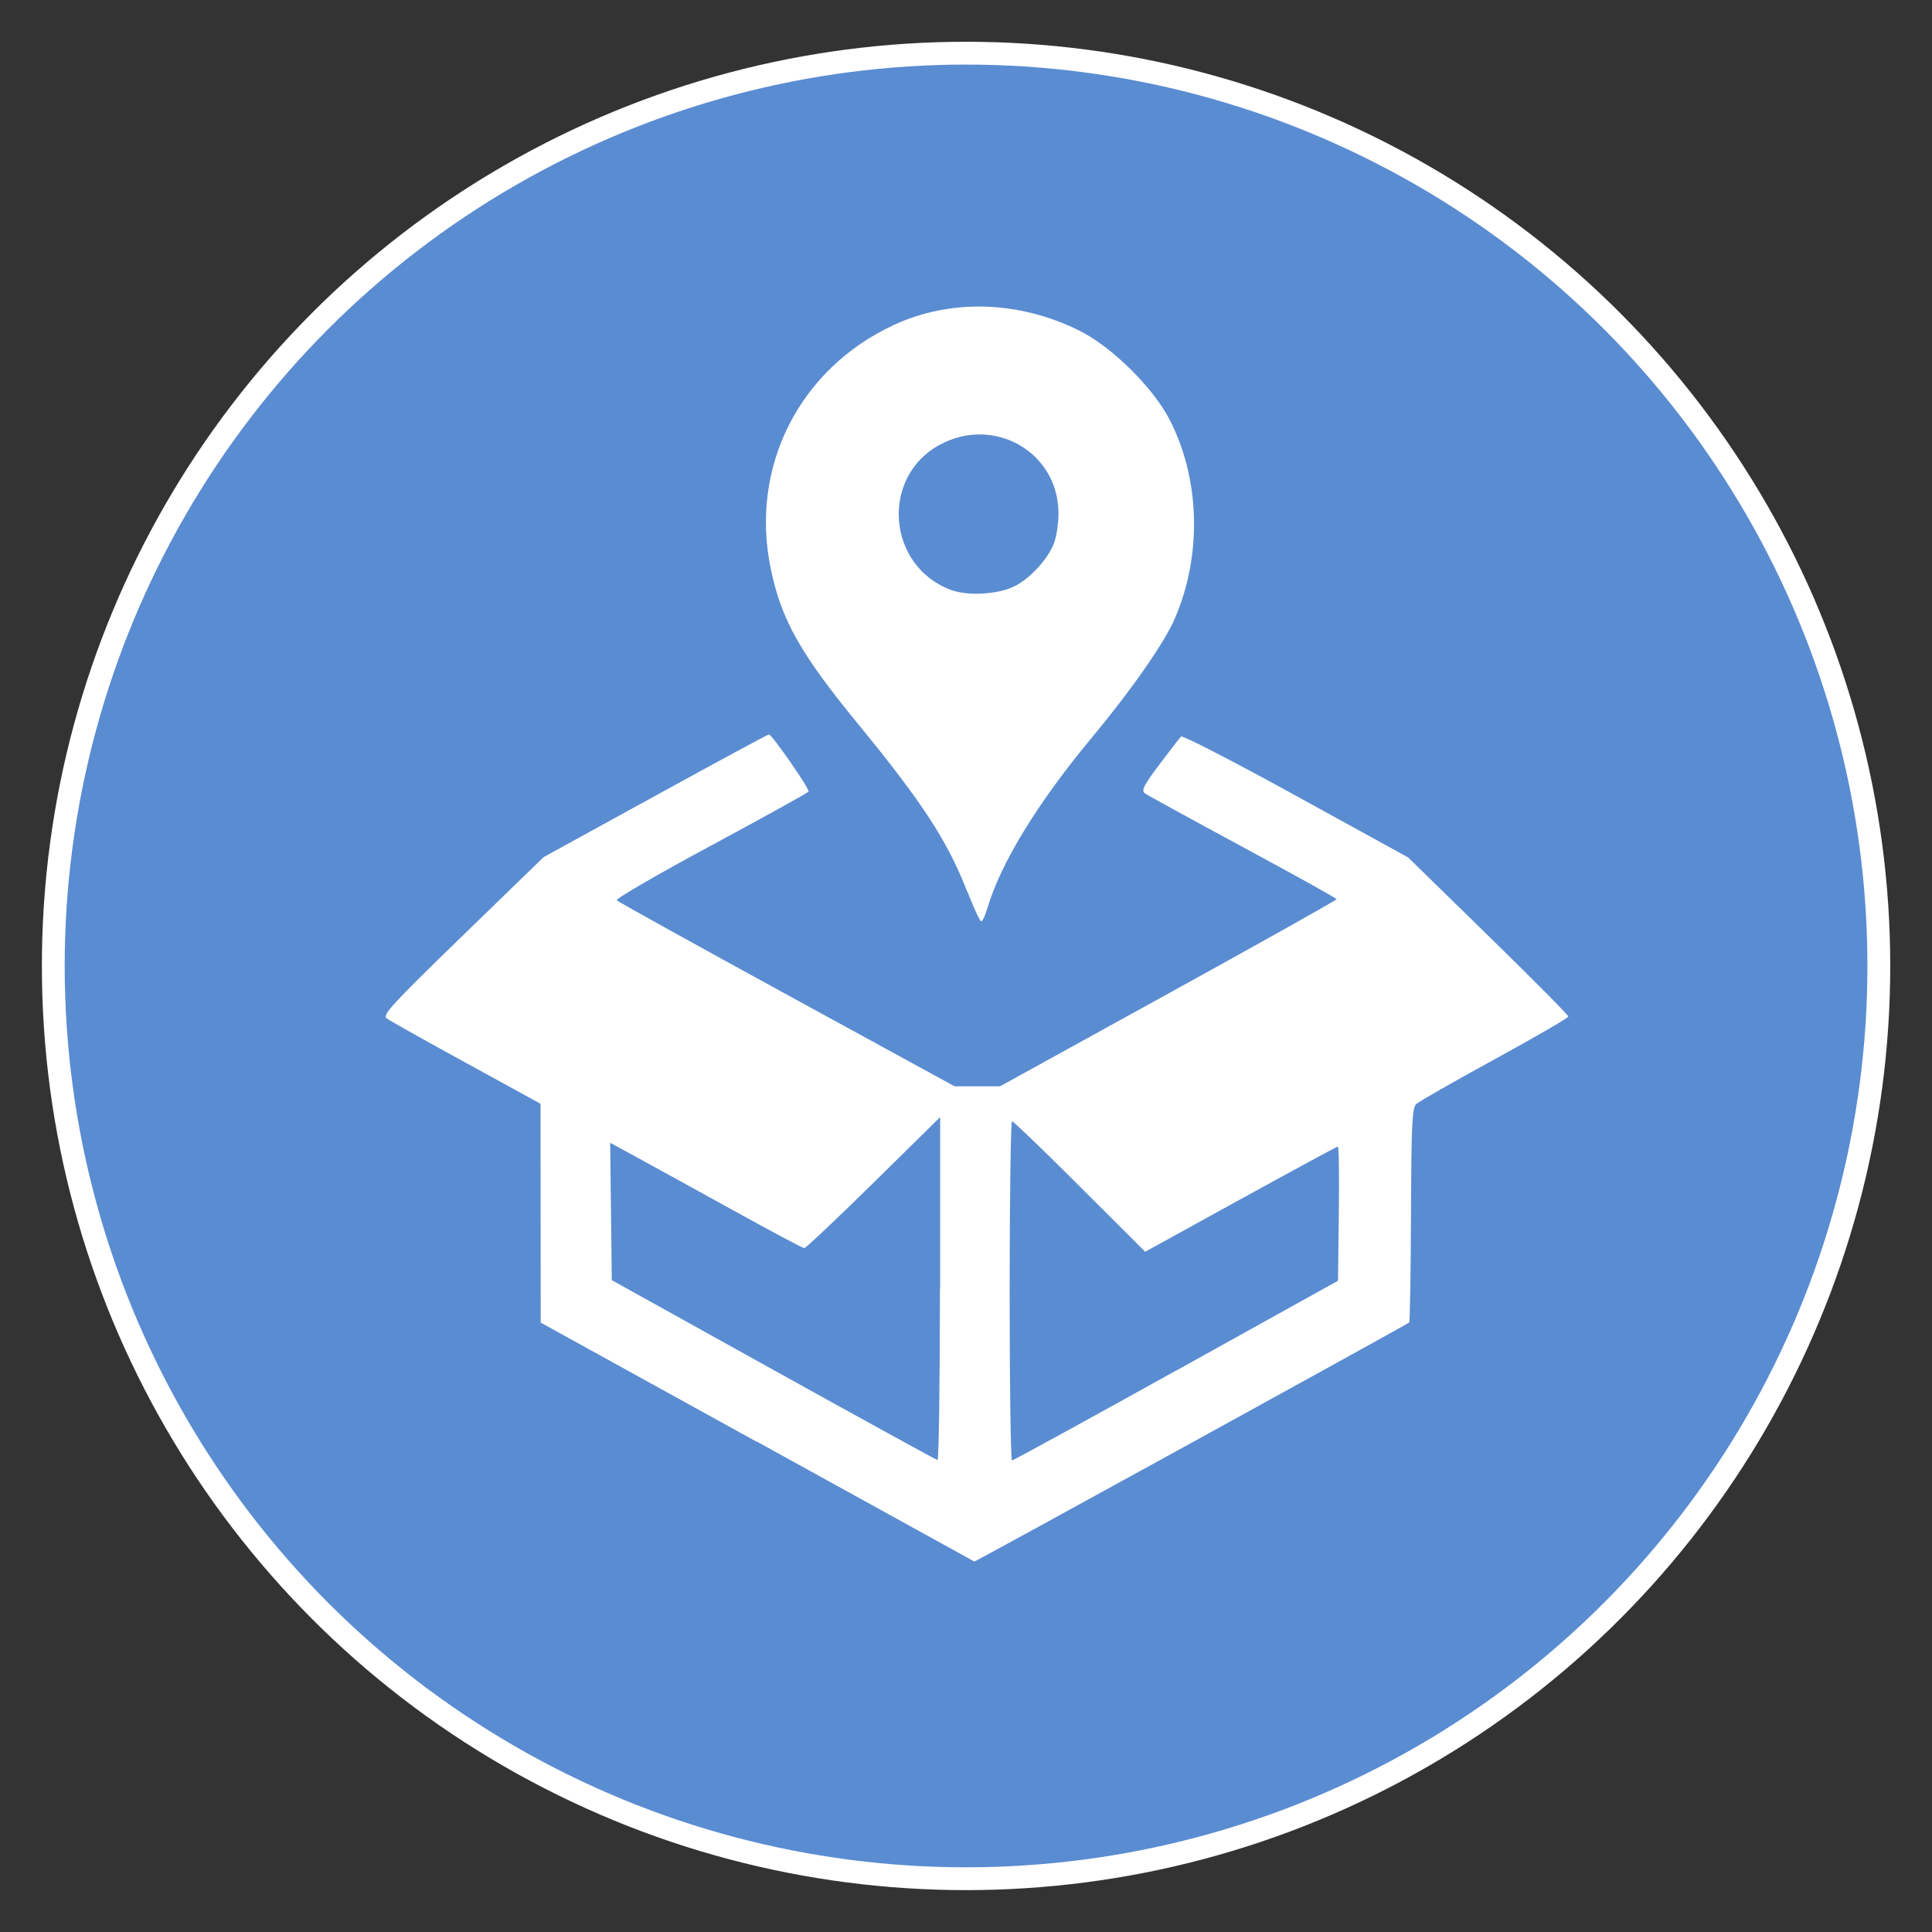 <?xml version="1.0" encoding="UTF-8" standalone="no"?>
<!-- Created with Inkscape (http://www.inkscape.org/) -->

<svg
   width="64"
   height="64"
   viewBox="0 0 16.933 16.933"
   version="1.1"
   id="svg1921"
   inkscape:version="1.1.1 (c3084ef, 2021-09-22)"
   sodipodi:docname="toilets v2.svg"
   xmlns:inkscape="http://www.inkscape.org/namespaces/inkscape"
   xmlns:sodipodi="http://sodipodi.sourceforge.net/DTD/sodipodi-0.dtd"
   xmlns="http://www.w3.org/2000/svg"
   xmlns:svg="http://www.w3.org/2000/svg">
  <rect x="0" y="0" width="16.933" height="16.933" fill="#333333" stroke="none"/>
  <sodipodi:namedview
     id="namedview1923"
     pagecolor="#ffffff"
     bordercolor="#666666"
     borderopacity="1.0"
     inkscape:pageshadow="2"
     inkscape:pageopacity="0.0"
     inkscape:pagecheckerboard="0"
     inkscape:document-units="mm"
     showgrid="false"
     inkscape:zoom="1.5322136"
     inkscape:cx="-7.505481"
     inkscape:cy="-6.2001799"
     inkscape:window-width="1440"
     inkscape:window-height="777"
     inkscape:window-x="0"
     inkscape:window-y="25"
     inkscape:window-maximized="1"
     inkscape:current-layer="g199354"
     units="px"
     width="64px" />
  <defs
     id="defs1918" />
  <g
     inkscape:label="Calque 1"
     inkscape:groupmode="layer"
     id="layer1"
     transform="translate(-123.859,-134.84)">
    <g
       id="g199354"
       transform="translate(73.51,-66.234)"
       inkscape:export-filename="/Users/fred/Documents/pictos carte/proposition pictos et couleurs.png"
       inkscape:export-xdpi="96"
       inkscape:export-ydpi="96">
      <circle
         style="fill:#5a8cd2;fill-opacity:1;stroke:#ffffff;stroke-width:0.2;stroke-miterlimit:4;stroke-dasharray:none;stroke-opacity:1"
         id="path1607"
         cx="58.816"
         cy="209.54"
         r="8" />
      <path
         style="fill:#ffffff;stroke-width:0.028;fill-opacity:1"
         d="m 56.984,213.712 -1.896,-1.046 -6.57e-4,-0.959 -6.57e-4,-0.959 -0.651,-0.357 c -0.358,-0.196 -0.672,-0.372 -0.697,-0.391 -0.041,-0.03 0.04,-0.118 0.664,-0.724 l 0.711,-0.69 0.98,-0.538 c 0.539,-0.296 0.986,-0.538 0.995,-0.537 0.027,0.002 0.36,0.481 0.347,0.501 -0.007,0.011 -0.393,0.224 -0.858,0.475 -0.465,0.25 -0.836,0.465 -0.823,0.478 0.013,0.013 0.684,0.385 1.492,0.827 l 1.469,0.803 h 0.199 0.199 l 1.475,-0.813 c 0.811,-0.447 1.475,-0.819 1.475,-0.827 -2.8e-5,-0.008 -0.37,-0.213 -0.822,-0.457 -0.452,-0.244 -0.839,-0.456 -0.86,-0.472 -0.031,-0.024 -0.006,-0.072 0.129,-0.252 0.092,-0.122 0.177,-0.232 0.19,-0.245 0.012,-0.012 0.465,0.221 1.006,0.519 l 0.984,0.541 0.702,0.686 c 0.386,0.377 0.702,0.696 0.702,0.708 0,0.012 -0.291,0.181 -0.646,0.375 -0.355,0.194 -0.665,0.371 -0.688,0.393 -0.035,0.034 -0.042,0.182 -0.045,0.97 -0.002,0.512 -0.009,0.936 -0.016,0.944 -0.017,0.017 -3.804,2.099 -3.811,2.095 -0.003,-0.001 -0.859,-0.474 -1.902,-1.049 z m 1.605,-1.342 v -1.505 l -0.583,0.574 c -0.321,0.316 -0.594,0.574 -0.608,0.574 -0.014,0 -0.292,-0.148 -0.619,-0.329 -0.327,-0.181 -0.704,-0.388 -0.838,-0.461 l -0.244,-0.133 0.007,0.602 0.007,0.602 1.417,0.787 c 0.78,0.433 1.427,0.788 1.438,0.79 0.011,0.001 0.021,-0.675 0.021,-1.503 z m 2.07,0.716 1.417,-0.787 0.007,-0.588 c 0.004,-0.323 5.36e-4,-0.588 -0.008,-0.588 -0.009,0 -0.392,0.208 -0.852,0.461 l -0.837,0.461 -0.573,-0.572 c -0.315,-0.315 -0.582,-0.572 -0.594,-0.572 -0.011,0 -0.021,0.669 -0.021,1.487 0,0.818 0.009,1.486 0.021,1.486 0.011,-4.9e-4 0.659,-0.355 1.438,-0.788 z m -1.831,-4.193 c -0.173,-0.446 -0.393,-0.784 -0.962,-1.478 -0.502,-0.612 -0.67,-0.91 -0.762,-1.358 -0.184,-0.889 0.248,-1.746 1.073,-2.132 0.502,-0.235 1.103,-0.217 1.634,0.048 0.283,0.141 0.642,0.496 0.788,0.777 0.269,0.52 0.287,1.189 0.047,1.745 -0.092,0.213 -0.381,0.627 -0.726,1.042 -0.474,0.569 -0.8,1.101 -0.916,1.494 -0.019,0.065 -0.044,0.118 -0.055,0.118 -0.011,0 -0.065,-0.116 -0.12,-0.257 z m 0.417,-2.683 c 0.132,-0.068 0.278,-0.224 0.338,-0.365 0.023,-0.055 0.043,-0.175 0.043,-0.267 0.003,-0.538 -0.562,-0.866 -1.042,-0.605 -0.522,0.284 -0.46,1.065 0.101,1.272 0.15,0.055 0.415,0.039 0.56,-0.035 z"
         id="path1026" />
    </g>
  </g>
</svg>

